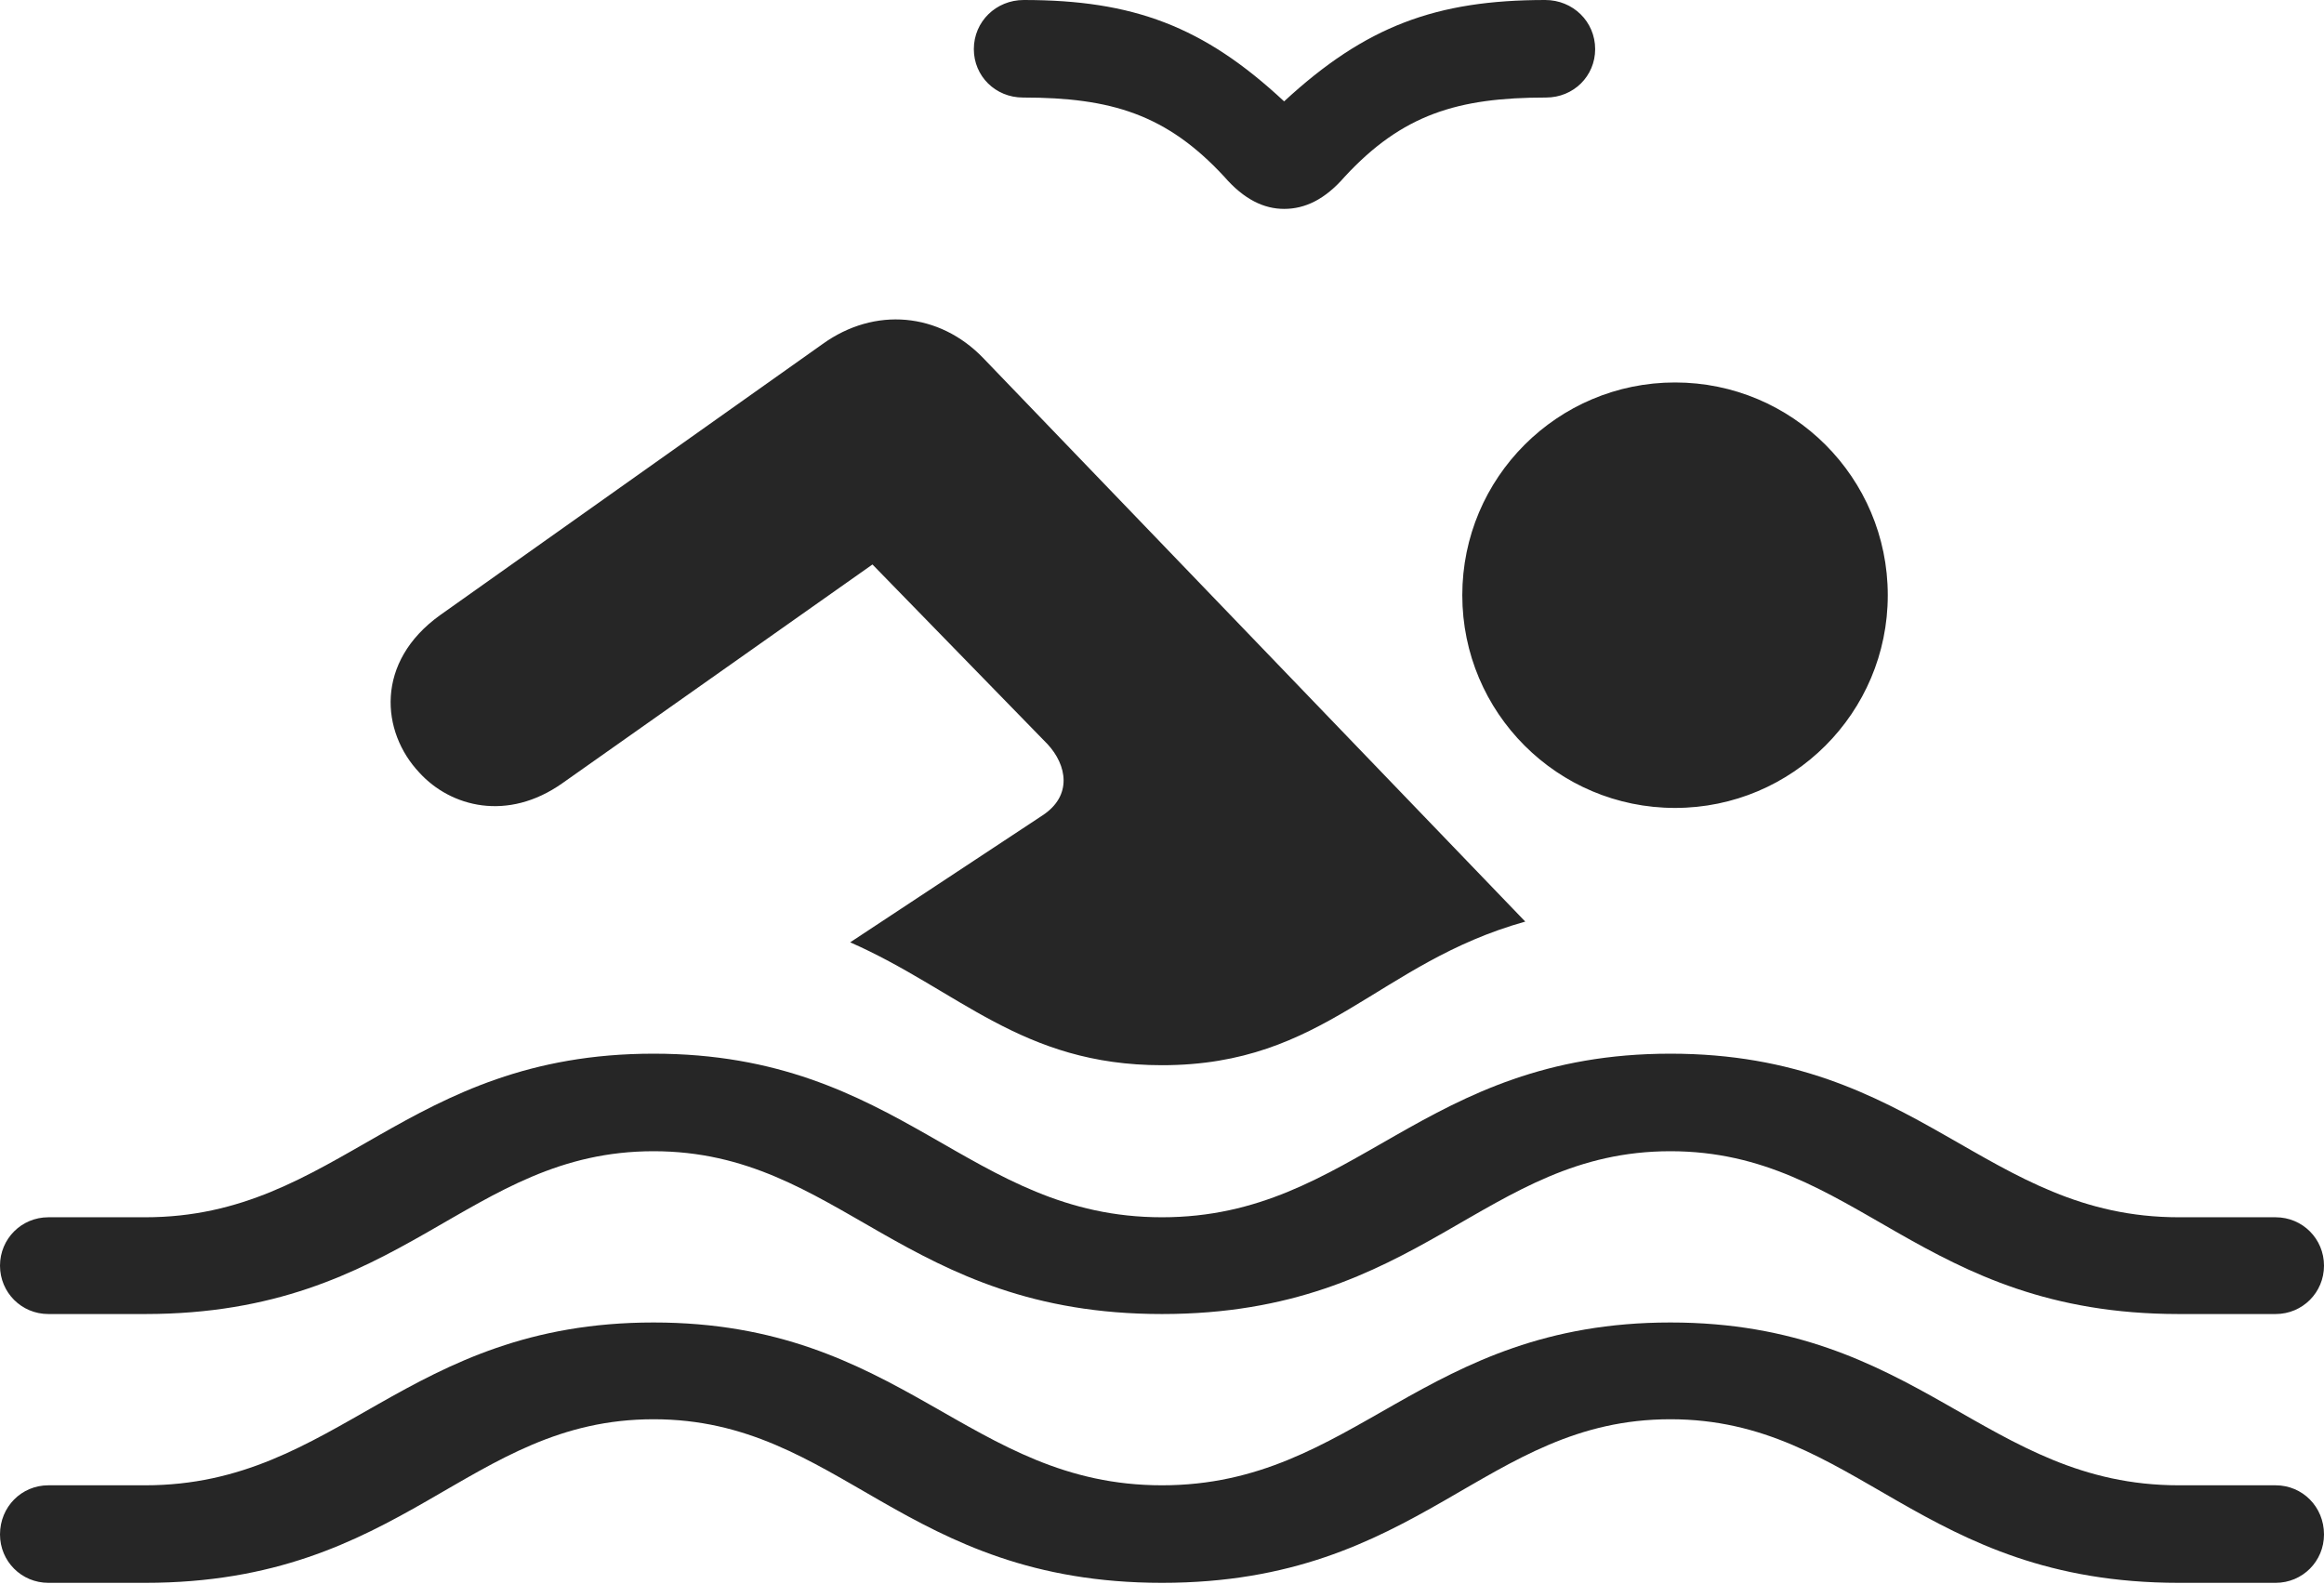 <?xml version="1.0" encoding="UTF-8"?>
<!--Generator: Apple Native CoreSVG 326-->
<!DOCTYPE svg
PUBLIC "-//W3C//DTD SVG 1.1//EN"
       "http://www.w3.org/Graphics/SVG/1.1/DTD/svg11.dtd">
<svg version="1.1" xmlns="http://www.w3.org/2000/svg" xmlns:xlink="http://www.w3.org/1999/xlink" viewBox="0 0 756.5 515.75">
 <g>
  <rect height="515.75" opacity="0" width="756.5" x="0" y="0"/>
  <path d="M15.75 427.75L47.25 427.75C131.75 427.75 152 374.75 212.75 374.75C273.5 374.75 294 427.75 378.25 427.75C462.75 427.75 483 374.75 543.75 374.75C604.5 374.75 625 427.75 709.25 427.75L740.75 427.75C749.5 427.75 756.5 420.75 756.5 412C756.5 403.25 749.5 396.25 740.75 396.25L709.25 396.25C646.25 396.25 624.75 343 543.75 343C462.75 343 441.25 396.25 378.25 396.25C315.25 396.25 293.75 343 212.75 343C131.75 343 110.25 396.25 47.25 396.25L15.75 396.25C7 396.25 0 403.25 0 412C0 420.75 7 427.75 15.75 427.75ZM15.75 515.25L47.25 515.25C131.75 515.25 152 462 212.75 462C273.5 462 294 515.25 378.25 515.25C462.75 515.25 483 462 543.75 462C604.5 462 625 515.25 709.25 515.25L740.75 515.25C749.5 515.25 756.5 508.25 756.5 499.5C756.5 490.5 749.5 483.5 740.75 483.5L709.25 483.5C646.25 483.5 624.75 430.5 543.75 430.5C462.75 430.5 441.25 483.5 378.25 483.5C315.25 483.5 293.75 430.5 212.75 430.5C131.75 430.5 110.25 483.5 47.25 483.5L15.75 483.5C7 483.5 0 490.5 0 499.5C0 508.25 7 515.25 15.75 515.25ZM276.75 306.75C312 322.25 332.5 346.75 378.25 346.75C431.5 346.75 448.25 313.5 496.5 300L320 116.5C305.75 101.75 284.75 99.75 267.75 112L143.25 200.25C122 215.5 124 238.25 136.5 251.5C146.75 262.75 165.25 267.5 183 255L284 183.75L341 242.25C347.25 249 349.25 259 339.25 265.5ZM317 16C317 24.75 324 31.75 333 31.75C361.75 31.75 379.75 37.25 398.5 57.5C405 65 411.5 68 418 68C424.75 68 431.25 65 437.75 57.5C456.5 37.25 474.5 31.75 503.25 31.75C512.25 31.75 519.25 24.75 519.25 16C519.25 7 512 0 503 0C467.5 0 444.5 8.5 418 33C391.75 8.5 368.75 0 333.25 0C324.25 0 317 7 317 16ZM545.25 263C583.5 263 614.5 232 614.5 193.75C614.5 155.5 583.5 124.5 545.25 124.5C507 124.5 476 155.5 476 193.75C476 232 507 263 545.25 263Z" fill="black" fill-opacity="0.85"/>
 </g>
</svg>
